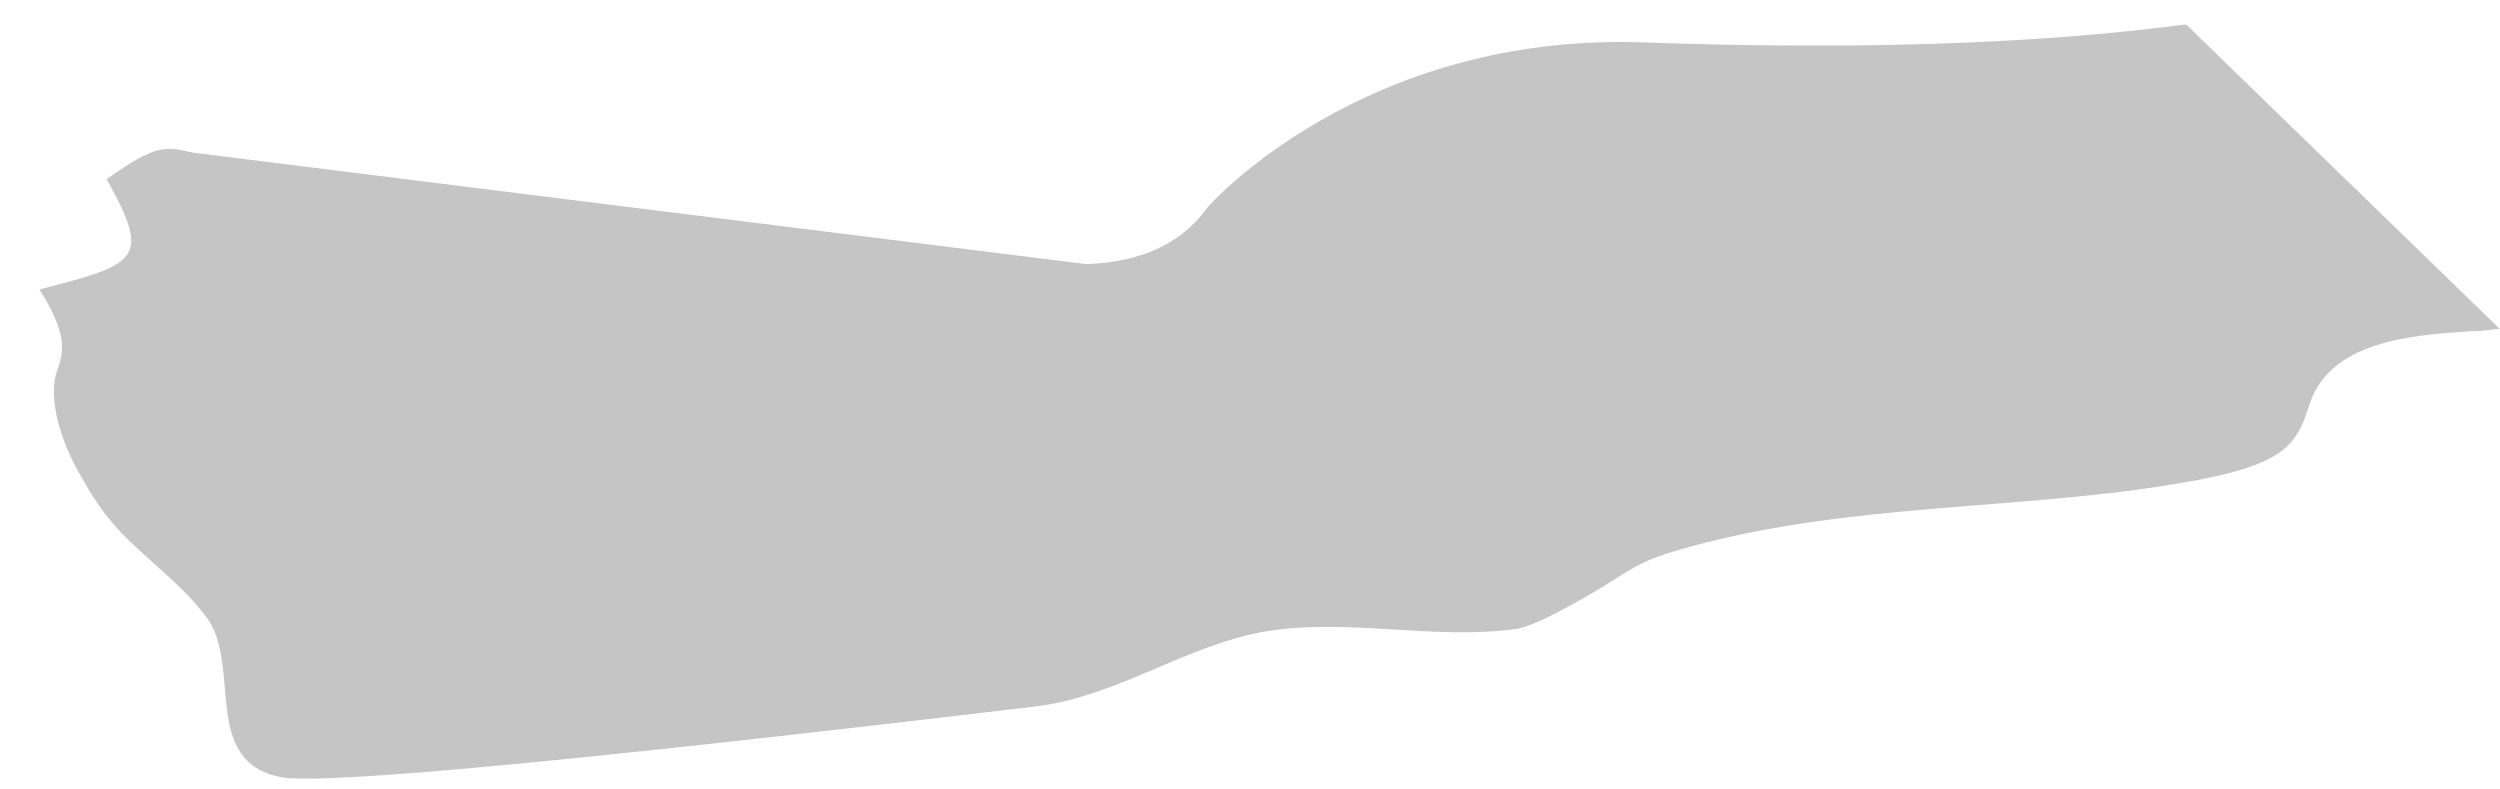 <svg width="57" height="18" viewBox="0 0 57 18" fill="none" xmlns="http://www.w3.org/2000/svg">
<path d="M49.793 0.562C46.421 1.005 42.318 1.14 37.483 0.967C31.067 0.736 27.542 4.693 27.513 4.751C26.675 5.906 25.346 5.993 24.768 6.022L4.395 3.48C3.788 3.336 3.557 3.278 2.43 4.087C3.47 5.935 3.124 6.022 0.898 6.6C1.563 7.64 1.448 8.044 1.303 8.448C1.072 9.113 1.419 10.124 1.823 10.817C1.939 11.019 2.083 11.279 2.228 11.482C2.892 12.492 3.99 13.099 4.713 14.081C5.522 15.179 4.568 17.374 6.418 17.721C7.4 17.894 13.141 17.355 23.641 16.103C25.49 15.872 27.021 14.717 28.842 14.399C30.749 14.081 32.657 14.601 34.564 14.341C34.997 14.284 36.066 13.677 36.76 13.244C37.251 12.926 37.54 12.752 38.234 12.55C41.586 11.568 45.082 11.626 48.521 11.193C51.989 10.73 52.307 10.326 52.654 9.228C53.116 7.784 54.965 7.64 56.323 7.553C56.526 7.553 56.786 7.524 56.988 7.495C54.618 5.184 52.22 2.873 49.85 0.562" fill="#C5C5C5"/>
</svg>
